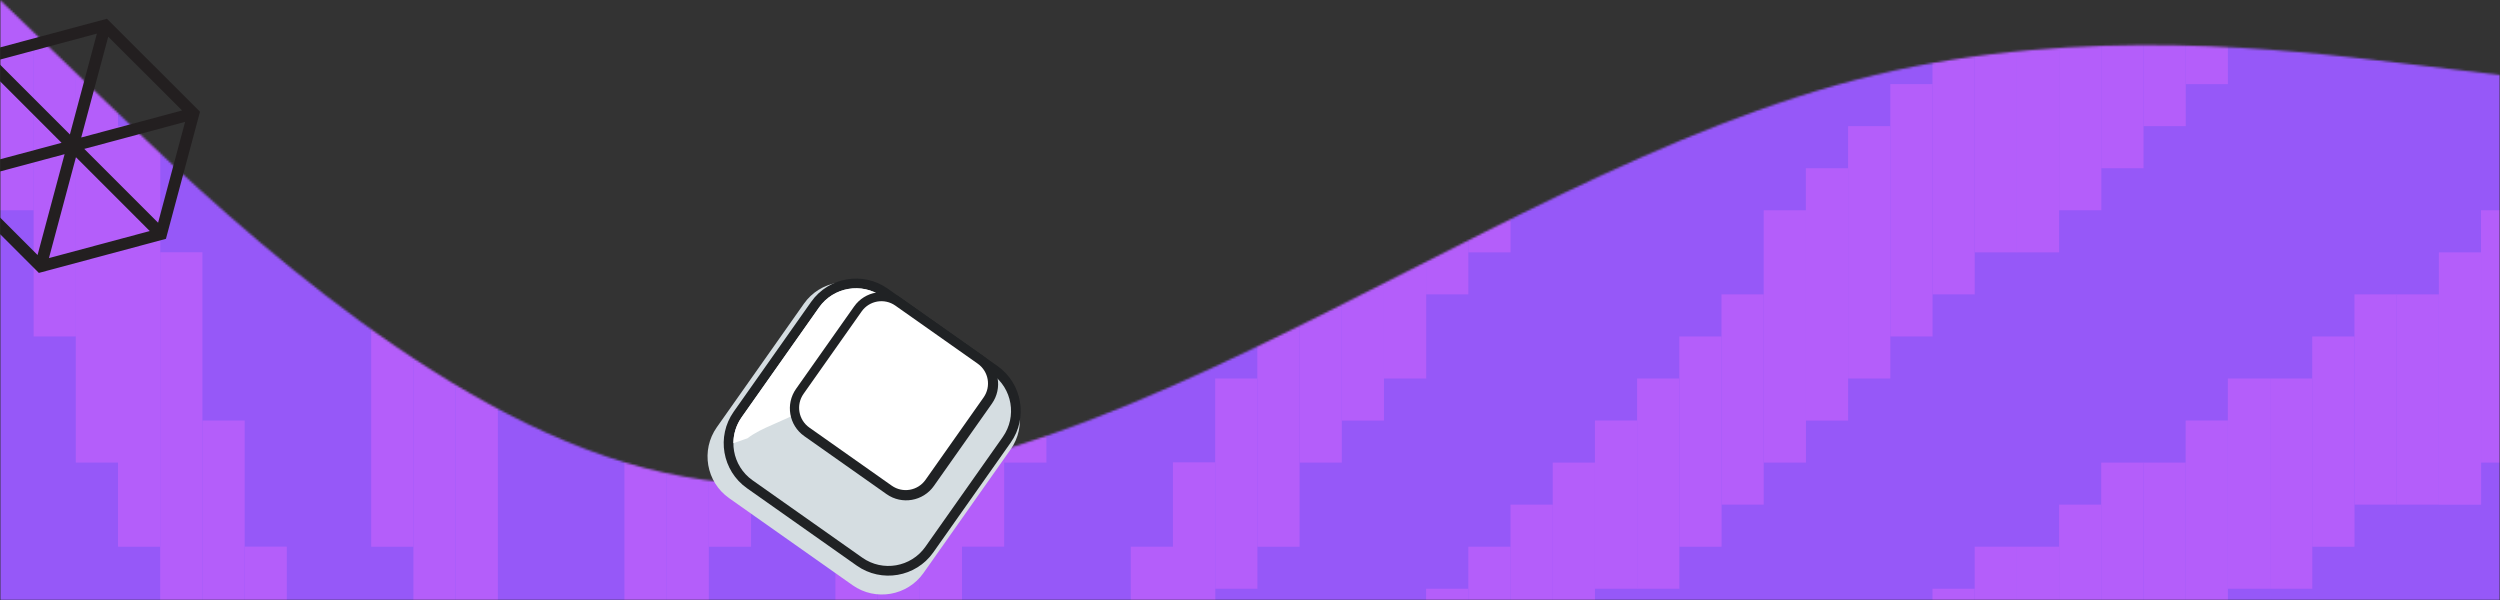 <svg viewBox="0 0 1200 288" fill="none" xmlns="http://www.w3.org/2000/svg">
  <rect x="0" y="0" width="1200" height="288" fill="#333333" stroke="none"/>
  <mask id="mask0" mask-type="alpha" maskUnits="userSpaceOnUse" x="0" y="0" width="1200" height="288">
    <rect width="1200" height="288" fill="#C4C4C4" />
  </mask>
  <g mask="url(#mask0)">
    <mask id="mask1" mask-type="alpha" maskUnits="userSpaceOnUse" x="0" y="0" width="1200" height="928">
      <rect y="233" width="1200" height="695" fill="#A069F7" />
      <path fill-rule="evenodd" clip-rule="evenodd"
        d="M0 0L50 48C100 96 200 192 300 222C400 252 500 216 600 168C700 120 800 60 900 36C1000 12 1100 24 1150 30L1200 36V288H1150C1100 288 1000 288 900 288C800 288 700 288 600 288C500 288 400 288 300 288C200 288 100 288 50 288H0V0Z"
        fill="#A069F7" />
    </mask>
    <g mask="url(#mask1)">
      <rect y="233" width="1200" height="695" fill="#A069F7" />
      <path fill-rule="evenodd" clip-rule="evenodd"
        d="M0 0L50 48C100 96 200 192 300 222C400 252 500 216 600 168C700 120 800 60 900 36C1000 12 1100 24 1150 30L1200 36V288H1150C1100 288 1000 288 900 288C800 288 700 288 600 288C500 288 400 288 300 288C200 288 100 288 50 288H0V0Z"
        fill="#A069F7" />
      <path d="M1251.67 0.005H-712.999V1473.5H1251.67V0.005Z" fill="#9658F8" />
      <path d="M563.05 0.006H542.781V60.55H563.05V0.006Z" fill="#B45EFA" />
      <path d="M542.781 0.006H522.512V100.924H542.781V0.006Z" fill="#B45EFA" />
      <path d="M522.513 0.006H502.244V161.501H522.513V0.006Z" fill="#B45EFA" />
      <path d="M502.276 0.006H482.008V222.046H502.276V0.006Z" fill="#B45EFA" />
      <path d="M482.008 60.55H461.739V262.387H482.008V60.55Z" fill="#B45EFA" />
      <path d="M461.772 121.128H441.503V302.794H461.772V121.128Z" fill="#B45EFA" />
      <path d="M441.503 201.843H421.234V363.338H441.503V201.843Z" fill="#B45EFA" />
      <path d="M421.267 262.42H400.998V423.915H421.267V262.42Z" fill="#B45EFA" />
      <path d="M319.989 121.128H299.72V545.004H319.989V121.128Z" fill="#B45EFA" />
      <path d="M380.762 0.006H360.493V141.298H380.762V0.006Z" fill="#B45EFA" />
      <path d="M360.493 0.006H340.224V262.42H360.493V0.006Z" fill="#B45EFA" />
      <path d="M340.224 0.006H319.955V383.509H340.224V0.006Z" fill="#B45EFA" />
      <path d="M785.843 0.006H765.574V20.176H785.843V0.006Z" fill="#B45EFA" />
      <path d="M765.574 0.006H745.306V60.55H765.574V0.006Z" fill="#B45EFA" />
      <path d="M745.338 0.006H725.069V80.754H745.338V0.006Z" fill="#B45EFA" />
      <path d="M725.07 0.006H704.801V121.127H725.07V0.006Z" fill="#B45EFA" />
      <path d="M704.801 0.006H684.532V141.298H704.801V0.006Z" fill="#B45EFA" />
      <path d="M684.565 40.38H664.296V181.672H684.565V40.38Z" fill="#B45EFA" />
      <path d="M664.296 80.754H644.027V201.875H664.296V80.754Z" fill="#B45EFA" />
      <path d="M644.06 121.128H623.791V222.046H644.06V121.128Z" fill="#B45EFA" />
      <path d="M623.791 141.298H603.522V262.42H623.791V141.298Z" fill="#B45EFA" />
      <path d="M603.555 181.672H583.286V282.59H603.555V181.672Z" fill="#B45EFA" />
      <path d="M583.286 222.046H563.017V302.793H583.286V222.046Z" fill="#B45EFA" />
      <path d="M583.286 222.046H563.017V322.964H583.286V222.046Z" fill="#B45EFA" />
      <path d="M563.05 262.42H542.781V363.338H563.05V262.42Z" fill="#B45EFA" />
      <path d="M1089.65 0.006H1069.38V20.176H1089.65V0.006Z" fill="#B45EFA" />
      <path d="M1069.38 0.006H1049.11V40.38H1069.38V0.006Z" fill="#B45EFA" />
      <path d="M1049.14 0.006H1028.87V60.55H1049.14V0.006Z" fill="#B45EFA" />
      <path d="M1028.87 0.006H1008.6V80.754H1028.87V0.006Z" fill="#B45EFA" />
      <path d="M1008.64 0.006H988.367V100.924H1008.64V0.006Z" fill="#B45EFA" />
      <path d="M988.368 0.006H968.099V121.127H988.368V0.006Z" fill="#B45EFA" />
      <path d="M968.131 0.006H947.863V121.127H968.131V0.006Z" fill="#B45EFA" />
      <path d="M947.863 20.177H927.594V141.298H947.863V20.177Z" fill="#B45EFA" />
      <path d="M927.626 40.38H907.358V161.501H927.626V40.38Z" fill="#B45EFA" />
      <path d="M907.358 60.55H887.089V181.672H907.358V60.55Z" fill="#B45EFA" />
      <path d="M887.089 80.754H866.82V201.875H887.089V80.754Z" fill="#B45EFA" />
      <path d="M866.853 100.924H846.584V222.046H866.853V100.924Z" fill="#B45EFA" />
      <path d="M846.584 141.298H826.315V242.217H846.584V141.298Z" fill="#B45EFA" />
      <path d="M826.348 161.501H806.079V262.42H826.348V161.501Z" fill="#B45EFA" />
      <path d="M806.079 181.672H785.811V282.59H806.079V181.672Z" fill="#B45EFA" />
      <path d="M765.574 222.046H745.306V302.793H765.574V222.046Z" fill="#B45EFA" />
      <path d="M745.338 242.216H725.069V322.964H745.338V242.216Z" fill="#B45EFA" />
      <path d="M725.07 262.42H704.801V343.168H725.07V262.42Z" fill="#B45EFA" />
      <path d="M704.801 282.59H684.532V363.338H704.801V282.59Z" fill="#B45EFA" />
      <path d="M785.843 201.843H765.574V282.59H785.843V201.843Z" fill="#B45EFA" />
      <path d="M1211.16 100.924H1190.89V222.046H1211.16V100.924Z" fill="#B45EFA" />
      <path d="M1190.92 121.128H1170.66V242.249H1190.92V121.128Z" fill="#B45EFA" />
      <path d="M1170.66 141.298H1150.39V242.217H1170.66V141.298Z" fill="#B45EFA" />
      <path d="M1150.42 141.298H1130.15V242.217H1150.42V141.298Z" fill="#B45EFA" />
      <path d="M1130.15 161.501H1109.88V262.42H1130.15V161.501Z" fill="#B45EFA" />
      <path d="M1109.91 181.672H1089.65V282.59H1109.91V181.672Z" fill="#B45EFA" />
      <path d="M1089.65 181.672H1069.38V282.59H1089.65V181.672Z" fill="#B45EFA" />
      <path d="M1069.38 201.843H1049.11V302.761H1069.38V201.843Z" fill="#B45EFA" />
      <path d="M1049.14 222.046H1028.87V322.964H1049.14V222.046Z" fill="#B45EFA" />
      <path d="M1028.87 222.046H1008.6V322.964H1028.87V222.046Z" fill="#B45EFA" />
      <path d="M1008.64 242.216H988.367V343.135H1008.64V242.216Z" fill="#B45EFA" />
      <path d="M988.368 262.42H968.099V363.338H988.368V262.42Z" fill="#B45EFA" />
      <path d="M968.131 262.42H947.863V363.338H968.131V262.42Z" fill="#B45EFA" />
      <path d="M947.863 282.59H927.594V383.509H947.863V282.59Z" fill="#B45EFA" />
      <path d="M16.153 0.006H-4.116V100.924H16.153V0.006Z" fill="#B45EFA" />
      <path d="M36.421 0.006H16.153V161.501H36.421V0.006Z" fill="#B45EFA" />
      <path d="M36.381 222.04H56.649L56.649 -1.52588e-05H36.381L36.381 222.04Z" fill="#B45EFA" />
      <path d="M56.653 262.42H76.922L76.922 60.584H56.653L56.653 262.42Z" fill="#B45EFA" />
      <path d="M76.893 302.767H97.162L97.162 121.101H76.893L76.893 302.767Z" fill="#B45EFA" />
      <path d="M97.165 363.347H117.434L117.434 201.851H97.165L97.165 363.347Z" fill="#B45EFA" />
      <path d="M117.405 423.879H137.674L137.674 262.384H117.405L117.405 423.879Z" fill="#B45EFA" />
      <path d="M238.979 121.127H218.71V545.004H238.979V121.127Z" fill="#B45EFA" />
      <path d="M178.205 0.006H157.936V141.298H178.205V0.006Z" fill="#B45EFA" />
      <path d="M198.441 0.006H178.172V262.42H198.441V0.006Z" fill="#B45EFA" />
      <path d="M218.71 0.006H198.441V383.509H218.71V0.006Z" fill="#B45EFA" />
    </g>
    <path
      d="M349.958 239.104C338.953 231.346 336.312 216.081 344.072 205.074L385.885 145.762C393.644 134.756 408.91 132.113 419.915 139.871L479.219 181.679C490.224 189.437 492.864 204.703 485.105 215.71L443.291 275.022C435.532 286.028 420.267 288.671 409.262 280.912L349.958 239.104Z"
      fill="#D5DDE1" />
    <path
      d="M358.535 234.337C346.657 225.964 343.807 209.487 352.182 197.607L389.35 144.885C397.725 133.005 414.201 130.152 426.08 138.526L478.794 175.689C490.673 184.063 493.523 200.54 485.148 212.42L447.98 265.142C439.605 277.022 423.128 279.874 411.25 271.5L358.535 234.337Z"
      fill="#202224" />
    <path
      d="M361.216 230.535C351.434 223.639 349.087 210.069 355.984 200.286L393.151 147.564C400.048 137.781 413.618 135.432 423.4 142.328L476.114 179.491C485.896 186.387 488.243 199.957 481.346 209.74L444.179 262.462C437.282 272.245 423.712 274.594 413.93 267.698L361.215 230.536L361.216 230.535Z"
      fill="#D5DDE1" />
    <path
      d="M358.76 210.392C362.442 207.591 366.69 205.646 370.918 203.808C375.794 201.69 380.611 199.44 385.451 197.241C403.351 189.108 421.095 180.616 439.048 172.605C444.697 170.085 450.409 167.723 456.144 165.412L423.4 142.329C413.618 135.433 400.049 137.782 393.152 147.565L355.984 200.287C353.318 204.068 352.039 208.414 352.031 212.723C354.259 211.915 356.515 211.164 358.76 210.392Z"
      fill="white" />
    <path
      d="M386.031 209.327C378.694 204.155 376.935 193.978 382.107 186.641L409.983 147.099C415.155 139.761 425.332 137.999 432.669 143.172L472.205 171.043C479.541 176.216 481.301 186.393 476.129 193.729L448.253 233.271C443.08 240.608 432.903 242.369 425.567 237.198L386.031 209.326L386.031 209.327Z"
      fill="#202224" />
    <path
      d="M469.316 174.571L429.78 146.7C424.532 142.999 417.277 144.255 413.576 149.505L385.701 189.046C382 194.296 383.255 201.55 388.503 205.25L428.039 233.122C433.288 236.823 440.543 235.567 444.243 230.317L472.119 190.776C475.82 185.527 474.565 178.272 469.316 174.571Z"
      fill="white" />
    <path
      d="M51.333 9L-9.649 25.353L-26 86.344L18.649 131L79.649 114.647L96 53.638L51.333 9ZM18.028 122.406L-17.39 86.966L31.006 74.004L18.028 122.406ZM36.456 75.46L71.891 110.9L23.496 123.88L36.456 75.46ZM-1.891 29.117L46.504 16.138L33.544 64.54L-1.891 29.117ZM51.954 17.612L87.39 53.034L38.995 65.996L51.954 17.612ZM-5.886 33.112L29.55 68.553L-18.846 81.515L-5.886 33.112ZM75.886 106.905L40.45 71.465L88.846 58.503L75.886 106.905Z"
      fill="#231F20" />
  </g>
</svg>